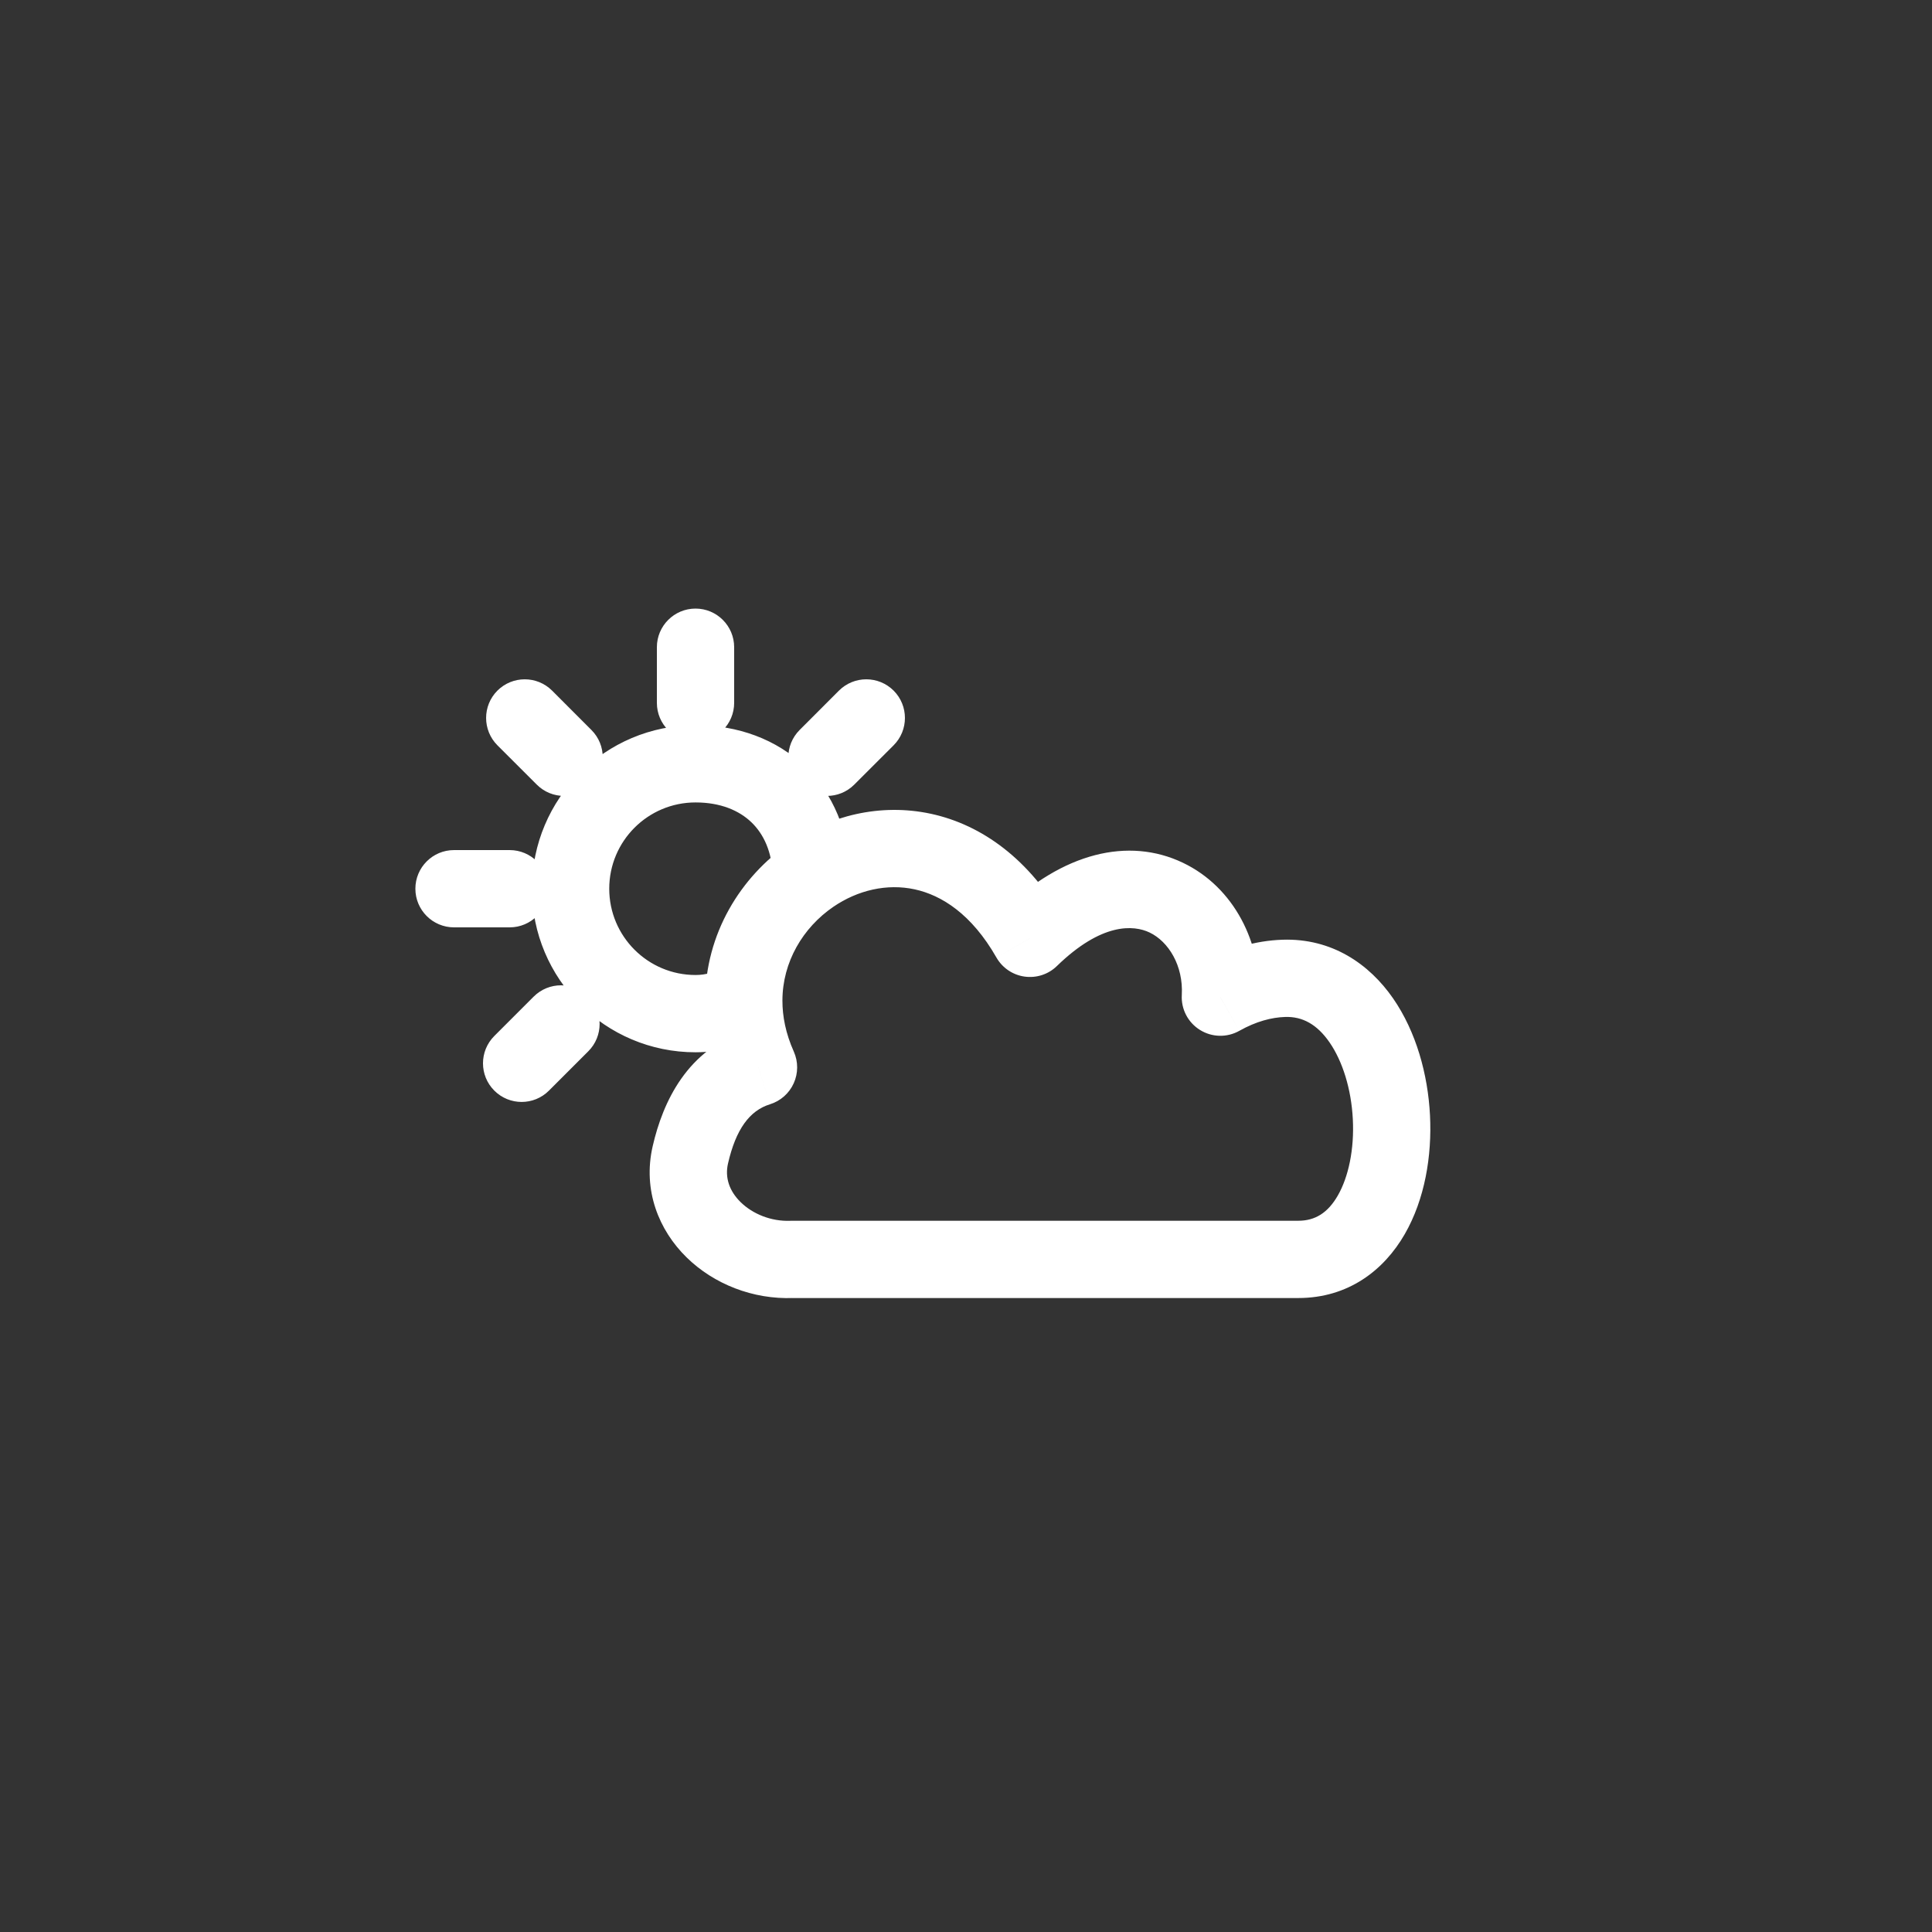 <svg width="50" height="50" viewBox="0 0 50 50" fill="none" xmlns="http://www.w3.org/2000/svg">
<rect x="0" y="0" width="50" height="50" fill="#333333" stroke="none"/>
<path d="M19 16.75C19 16.198 18.552 15.75 18 15.75C17.448 15.75 17 16.198 17 16.75H19ZM17 18.19C17 18.742 17.448 19.19 18 19.19C18.552 19.19 19 18.742 19 18.19H17ZM23.127 19.288C23.517 18.897 23.517 18.264 23.127 17.873C22.736 17.483 22.103 17.483 21.712 17.873L23.127 19.288ZM20.694 18.892C20.304 19.282 20.304 19.915 20.694 20.306C21.085 20.696 21.718 20.696 22.108 20.306L20.694 18.892ZM15.225 27.207C15.616 26.817 15.616 26.183 15.225 25.793C14.835 25.402 14.202 25.402 13.811 25.793L15.225 27.207ZM12.793 26.811C12.402 27.202 12.402 27.835 12.793 28.225C13.183 28.616 13.817 28.616 14.207 28.225L12.793 26.811ZM14.288 17.873C13.897 17.483 13.264 17.483 12.873 17.873C12.483 18.264 12.483 18.897 12.873 19.288L14.288 17.873ZM13.892 20.306C14.282 20.696 14.915 20.696 15.306 20.306C15.697 19.915 15.697 19.282 15.306 18.892L13.892 20.306ZM11.75 22C11.198 22 10.75 22.448 10.75 23C10.75 23.552 11.198 24 11.75 24V22ZM13.19 24C13.742 24 14.19 23.552 14.19 23C14.19 22.448 13.742 22 13.19 22V24ZM17.866 29.885L16.892 29.661L16.892 29.661L17.866 29.885ZM19.63 27.623L19.926 28.579C20.2 28.494 20.423 28.297 20.541 28.036C20.659 27.776 20.66 27.477 20.544 27.216L19.63 27.623ZM26.656 24.284L25.787 24.78C25.94 25.048 26.209 25.231 26.515 25.274C26.822 25.317 27.131 25.217 27.352 25.001L26.656 24.284ZM31.583 25.806L30.585 25.75C30.564 26.115 30.744 26.461 31.054 26.654C31.364 26.848 31.754 26.857 32.073 26.678L31.583 25.806ZM33.224 25.319L33.257 26.319L33.257 26.319L33.224 25.319ZM20.494 32.593V31.593C20.481 31.593 20.467 31.593 20.454 31.594L20.494 32.593ZM18 25.233C16.767 25.233 15.767 24.233 15.767 23H13.767C13.767 25.338 15.662 27.233 18 27.233V25.233ZM15.767 23C15.767 21.767 16.767 20.767 18 20.767V18.767C15.662 18.767 13.767 20.662 13.767 23H15.767ZM18 20.767C18.652 20.767 19.131 20.978 19.446 21.28C19.76 21.581 19.982 22.041 19.999 22.672L21.998 22.619C21.969 21.523 21.567 20.543 20.831 19.837C20.096 19.132 19.099 18.767 18 18.767V20.767ZM19.999 22.672C20 22.698 20 22.724 20 22.75H22C22 22.706 21.999 22.662 21.998 22.619L19.999 22.672ZM17 16.75V18.19H19V16.75H17ZM21.712 17.873L20.694 18.892L22.108 20.306L23.127 19.288L21.712 17.873ZM13.811 25.793L12.793 26.811L14.207 28.225L15.225 27.207L13.811 25.793ZM12.873 19.288L13.892 20.306L15.306 18.892L14.288 17.873L12.873 19.288ZM11.75 24H13.19V22H11.75V24ZM18.841 30.11C19.045 29.223 19.4 28.742 19.926 28.579L19.334 26.668C17.785 27.148 17.154 28.521 16.892 29.661L18.841 30.11ZM20.544 27.216C20.334 26.747 20.248 26.302 20.249 25.893L18.249 25.889C18.247 26.59 18.397 27.313 18.717 28.031L20.544 27.216ZM20.249 25.893C20.251 24.895 20.78 24.008 21.564 23.47L20.433 21.821C19.165 22.69 18.253 24.166 18.249 25.889L20.249 25.893ZM21.564 23.47C22.198 23.036 22.955 22.861 23.671 23.016C24.369 23.167 25.146 23.657 25.787 24.78L27.524 23.788C26.646 22.25 25.428 21.35 24.094 21.061C22.777 20.777 21.465 21.113 20.433 21.821L21.564 23.47ZM27.352 25.001C28.515 23.871 29.34 23.937 29.751 24.133C30.239 24.366 30.627 24.988 30.585 25.75L32.582 25.862C32.662 24.417 31.942 22.962 30.613 22.328C29.206 21.656 27.505 22.064 25.959 23.567L27.352 25.001ZM32.073 26.678C32.512 26.431 32.913 26.33 33.257 26.319L33.19 24.32C32.499 24.343 31.788 24.544 31.094 24.934L32.073 26.678ZM33.599 31.593H20.494V33.593H33.599V31.593ZM16.892 29.661C16.628 30.806 17.054 31.842 17.771 32.543C18.475 33.232 19.486 33.634 20.535 33.592L20.454 31.594C19.956 31.614 19.48 31.417 19.169 31.113C18.872 30.822 18.757 30.473 18.841 30.11L16.892 29.661ZM18.995 24.887C18.917 24.933 18.846 24.973 18.779 25.008L19.719 26.774C19.817 26.721 19.913 26.667 20.005 26.613L18.995 24.887ZM18.779 25.008C18.484 25.165 18.272 25.233 18 25.233V27.233C18.706 27.233 19.245 27.026 19.719 26.774L18.779 25.008ZM33.257 26.319C33.708 26.303 34.086 26.511 34.408 26.976C34.746 27.465 34.971 28.185 35.011 28.964C35.051 29.744 34.899 30.46 34.622 30.941C34.366 31.386 34.039 31.593 33.599 31.593V33.593C34.891 33.593 35.816 32.876 36.355 31.939C36.874 31.038 37.062 29.914 37.008 28.861C36.954 27.806 36.651 26.702 36.053 25.838C35.438 24.95 34.471 24.277 33.19 24.32L33.257 26.319Z" fill="white"/>
</svg>
